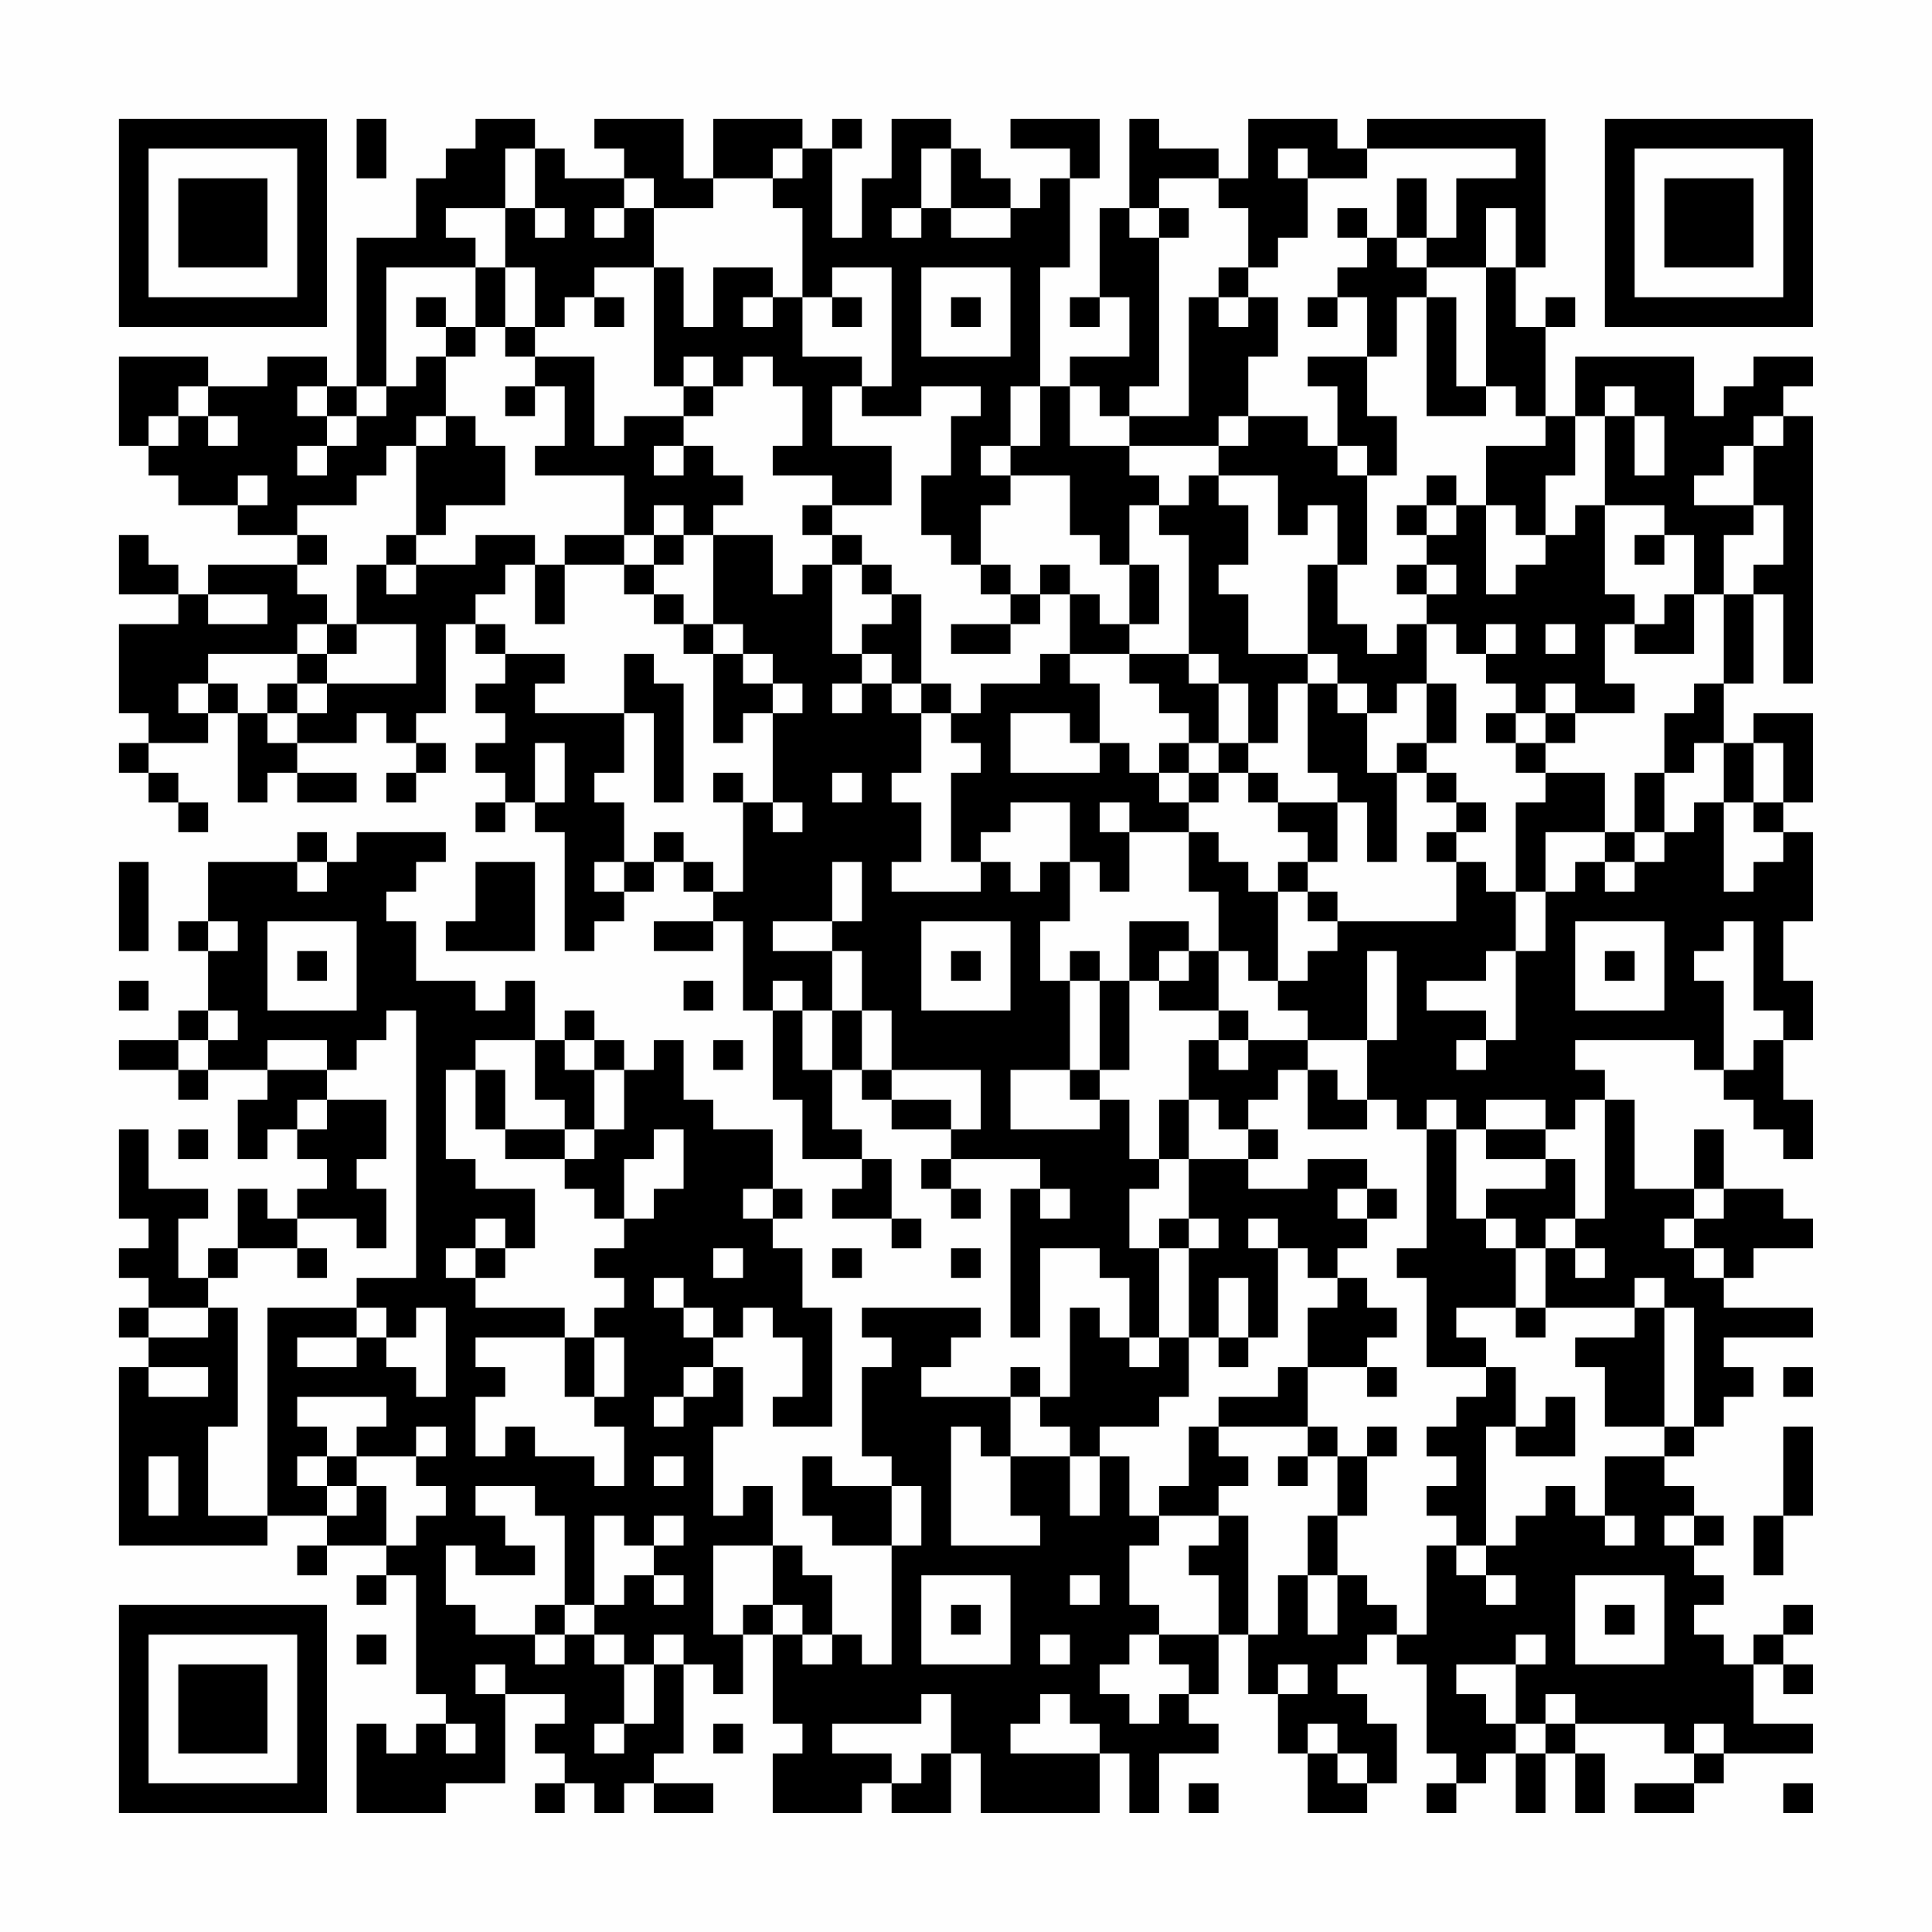 <?xml version="1.0" encoding="UTF-8"?>
<svg xmlns="http://www.w3.org/2000/svg" version="1.1" width="300" height="300" viewBox="0 0 300 300"><rect x="0" y="0" width="300" height="300" fill="#fefefe"/><g transform="scale(4.615)"><g transform="translate(4,4)"><path fill-rule="evenodd" d="M8 0L8 2L9 2L9 0ZM12 0L12 1L11 1L11 2L10 2L10 4L8 4L8 9L7 9L7 8L5 8L5 9L3 9L3 8L0 8L0 11L1 11L1 12L2 12L2 13L4 13L4 14L6 14L6 15L3 15L3 16L2 16L2 15L1 15L1 14L0 14L0 16L2 16L2 17L0 17L0 20L1 20L1 21L0 21L0 22L1 22L1 23L2 23L2 24L3 24L3 23L2 23L2 22L1 22L1 21L3 21L3 20L4 20L4 23L5 23L5 22L6 22L6 23L8 23L8 22L6 22L6 21L8 21L8 20L9 20L9 21L10 21L10 22L9 22L9 23L10 23L10 22L11 22L11 21L10 21L10 20L11 20L11 17L12 17L12 18L13 18L13 19L12 19L12 20L13 20L13 21L12 21L12 22L13 22L13 23L12 23L12 24L13 24L13 23L14 23L14 24L15 24L15 28L16 28L16 27L17 27L17 26L18 26L18 25L19 25L19 26L20 26L20 27L18 27L18 28L20 28L20 27L21 27L21 30L22 30L22 33L23 33L23 35L25 35L25 36L24 36L24 37L26 37L26 38L27 38L27 37L26 37L26 35L25 35L25 34L24 34L24 32L25 32L25 33L26 33L26 34L28 34L28 35L27 35L27 36L28 36L28 37L29 37L29 36L28 36L28 35L31 35L31 36L30 36L30 41L31 41L31 38L33 38L33 39L34 39L34 41L33 41L33 40L32 40L32 43L31 43L31 42L30 42L30 43L27 43L27 42L28 42L28 41L29 41L29 40L25 40L25 41L26 41L26 42L25 42L25 45L26 45L26 46L24 46L24 45L23 45L23 47L24 47L24 48L26 48L26 52L25 52L25 51L24 51L24 49L23 49L23 48L22 48L22 46L21 46L21 47L20 47L20 44L21 44L21 42L20 42L20 41L21 41L21 40L22 40L22 41L23 41L23 43L22 43L22 44L24 44L24 40L23 40L23 38L22 38L22 37L23 37L23 36L22 36L22 34L20 34L20 33L19 33L19 31L18 31L18 32L17 32L17 31L16 31L16 30L15 30L15 31L14 31L14 29L13 29L13 30L12 30L12 29L10 29L10 27L9 27L9 26L10 26L10 25L11 25L11 24L8 24L8 25L7 25L7 24L6 24L6 25L3 25L3 27L2 27L2 28L3 28L3 30L2 30L2 31L0 31L0 32L2 32L2 33L3 33L3 32L5 32L5 33L4 33L4 35L5 35L5 34L6 34L6 35L7 35L7 36L6 36L6 37L5 37L5 36L4 36L4 38L3 38L3 39L2 39L2 37L3 37L3 36L1 36L1 34L0 34L0 37L1 37L1 38L0 38L0 39L1 39L1 40L0 40L0 41L1 41L1 42L0 42L0 48L5 48L5 47L7 47L7 48L6 48L6 49L7 49L7 48L9 48L9 49L8 49L8 50L9 50L9 49L10 49L10 53L11 53L11 54L10 54L10 55L9 55L9 54L8 54L8 57L11 57L11 56L13 56L13 53L15 53L15 54L14 54L14 55L15 55L15 56L14 56L14 57L15 57L15 56L16 56L16 57L17 57L17 56L18 56L18 57L20 57L20 56L18 56L18 55L19 55L19 52L20 52L20 53L21 53L21 51L22 51L22 54L23 54L23 55L22 55L22 57L25 57L25 56L26 56L26 57L28 57L28 55L29 55L29 57L33 57L33 55L34 55L34 57L35 57L35 55L37 55L37 54L36 54L36 53L37 53L37 51L38 51L38 53L39 53L39 55L40 55L40 57L42 57L42 56L43 56L43 54L42 54L42 53L41 53L41 52L42 52L42 51L43 51L43 52L44 52L44 55L45 55L45 56L44 56L44 57L45 57L45 56L46 56L46 55L47 55L47 57L48 57L48 55L49 55L49 57L50 57L50 55L49 55L49 54L52 54L52 55L53 55L53 56L51 56L51 57L53 57L53 56L54 56L54 55L57 55L57 54L55 54L55 52L56 52L56 53L57 53L57 52L56 52L56 51L57 51L57 50L56 50L56 51L55 51L55 52L54 52L54 51L53 51L53 50L54 50L54 49L53 49L53 48L54 48L54 47L53 47L53 46L52 46L52 45L53 45L53 44L54 44L54 43L55 43L55 42L54 42L54 41L57 41L57 40L54 40L54 39L55 39L55 38L57 38L57 37L56 37L56 36L54 36L54 34L53 34L53 36L51 36L51 33L50 33L50 32L49 32L49 31L53 31L53 32L54 32L54 33L55 33L55 34L56 34L56 35L57 35L57 33L56 33L56 31L57 31L57 29L56 29L56 27L57 27L57 24L56 24L56 23L57 23L57 20L55 20L55 21L54 21L54 19L55 19L55 16L56 16L56 19L57 19L57 10L56 10L56 9L57 9L57 8L55 8L55 9L54 9L54 10L53 10L53 8L49 8L49 10L48 10L48 7L49 7L49 6L48 6L48 7L47 7L47 5L48 5L48 0L42 0L42 1L41 1L41 0L38 0L38 2L37 2L37 1L35 1L35 0L34 0L34 3L33 3L33 6L32 6L32 7L33 7L33 6L34 6L34 8L32 8L32 9L31 9L31 5L32 5L32 2L33 2L33 0L30 0L30 1L32 1L32 2L31 2L31 3L30 3L30 2L29 2L29 1L28 1L28 0L26 0L26 2L25 2L25 4L24 4L24 1L25 1L25 0L24 0L24 1L23 1L23 0L20 0L20 2L19 2L19 0L16 0L16 1L17 1L17 2L15 2L15 1L14 1L14 0ZM13 1L13 3L11 3L11 4L12 4L12 5L9 5L9 9L8 9L8 10L7 10L7 9L6 9L6 10L7 10L7 11L6 11L6 12L7 12L7 11L8 11L8 10L9 10L9 9L10 9L10 8L11 8L11 10L10 10L10 11L9 11L9 12L8 12L8 13L6 13L6 14L7 14L7 15L6 15L6 16L7 16L7 17L6 17L6 18L3 18L3 19L2 19L2 20L3 20L3 19L4 19L4 20L5 20L5 21L6 21L6 20L7 20L7 19L10 19L10 17L8 17L8 15L9 15L9 16L10 16L10 15L12 15L12 14L14 14L14 15L13 15L13 16L12 16L12 17L13 17L13 18L15 18L15 19L14 19L14 20L17 20L17 22L16 22L16 23L17 23L17 25L16 25L16 26L17 26L17 25L18 25L18 24L19 24L19 25L20 25L20 26L21 26L21 23L22 23L22 24L23 24L23 23L22 23L22 20L23 20L23 19L22 19L22 18L21 18L21 17L20 17L20 14L22 14L22 16L23 16L23 15L24 15L24 18L25 18L25 19L24 19L24 20L25 20L25 19L26 19L26 20L27 20L27 22L26 22L26 23L27 23L27 25L26 25L26 26L29 26L29 25L30 25L30 26L31 26L31 25L32 25L32 27L31 27L31 29L32 29L32 32L30 32L30 34L33 34L33 33L34 33L34 35L35 35L35 36L34 36L34 38L35 38L35 41L34 41L34 42L35 42L35 41L36 41L36 43L35 43L35 44L33 44L33 45L32 45L32 44L31 44L31 43L30 43L30 45L29 45L29 44L28 44L28 48L31 48L31 47L30 47L30 45L32 45L32 47L33 47L33 45L34 45L34 47L35 47L35 48L34 48L34 50L35 50L35 51L34 51L34 52L33 52L33 53L34 53L34 54L35 54L35 53L36 53L36 52L35 52L35 51L37 51L37 49L36 49L36 48L37 48L37 47L38 47L38 51L39 51L39 49L40 49L40 51L41 51L41 49L42 49L42 50L43 50L43 51L44 51L44 48L45 48L45 49L46 49L46 50L47 50L47 49L46 49L46 48L47 48L47 47L48 47L48 46L49 46L49 47L50 47L50 48L51 48L51 47L50 47L50 45L52 45L52 44L53 44L53 40L52 40L52 39L51 39L51 40L48 40L48 38L49 38L49 39L50 39L50 38L49 38L49 37L50 37L50 33L49 33L49 34L48 34L48 33L46 33L46 34L45 34L45 33L44 33L44 34L43 34L43 33L42 33L42 31L43 31L43 28L42 28L42 31L40 31L40 30L39 30L39 29L40 29L40 28L41 28L41 27L45 27L45 25L46 25L46 26L47 26L47 28L46 28L46 29L44 29L44 30L46 30L46 31L45 31L45 32L46 32L46 31L47 31L47 28L48 28L48 26L49 26L49 25L50 25L50 26L51 26L51 25L52 25L52 24L53 24L53 23L54 23L54 26L55 26L55 25L56 25L56 24L55 24L55 23L56 23L56 21L55 21L55 23L54 23L54 21L53 21L53 22L52 22L52 20L53 20L53 19L54 19L54 16L55 16L55 15L56 15L56 13L55 13L55 11L56 11L56 10L55 10L55 11L54 11L54 12L53 12L53 13L55 13L55 14L54 14L54 16L53 16L53 14L52 14L52 13L50 13L50 10L51 10L51 12L52 12L52 10L51 10L51 9L50 9L50 10L49 10L49 12L48 12L48 14L47 14L47 13L46 13L46 11L48 11L48 10L47 10L47 9L46 9L46 5L47 5L47 3L46 3L46 5L44 5L44 4L45 4L45 2L47 2L47 1L42 1L42 2L40 2L40 1L39 1L39 2L40 2L40 4L39 4L39 5L38 5L38 3L37 3L37 2L35 2L35 3L34 3L34 4L35 4L35 9L34 9L34 10L33 10L33 9L32 9L32 11L34 11L34 12L35 12L35 13L34 13L34 15L33 15L33 14L32 14L32 12L30 12L30 11L31 11L31 9L30 9L30 11L29 11L29 12L30 12L30 13L29 13L29 15L28 15L28 14L27 14L27 12L28 12L28 10L29 10L29 9L27 9L27 10L25 10L25 9L26 9L26 5L24 5L24 6L23 6L23 3L22 3L22 2L23 2L23 1L22 1L22 2L20 2L20 3L18 3L18 2L17 2L17 3L16 3L16 4L17 4L17 3L18 3L18 5L16 5L16 6L15 6L15 7L14 7L14 5L13 5L13 3L14 3L14 4L15 4L15 3L14 3L14 1ZM27 1L27 3L26 3L26 4L27 4L27 3L28 3L28 4L30 4L30 3L28 3L28 1ZM43 2L43 4L42 4L42 3L41 3L41 4L42 4L42 5L41 5L41 6L40 6L40 7L41 7L41 6L42 6L42 8L40 8L40 9L41 9L41 11L40 11L40 10L38 10L38 8L39 8L39 6L38 6L38 5L37 5L37 6L36 6L36 10L34 10L34 11L37 11L37 12L36 12L36 13L35 13L35 14L36 14L36 18L34 18L34 17L35 17L35 15L34 15L34 17L33 17L33 16L32 16L32 15L31 15L31 16L30 16L30 15L29 15L29 16L30 16L30 17L28 17L28 18L30 18L30 17L31 17L31 16L32 16L32 18L31 18L31 19L29 19L29 20L28 20L28 19L27 19L27 16L26 16L26 15L25 15L25 14L24 14L24 13L26 13L26 11L24 11L24 9L25 9L25 8L23 8L23 6L22 6L22 5L20 5L20 7L19 7L19 5L18 5L18 9L19 9L19 10L17 10L17 11L16 11L16 8L14 8L14 7L13 7L13 5L12 5L12 7L11 7L11 6L10 6L10 7L11 7L11 8L12 8L12 7L13 7L13 8L14 8L14 9L13 9L13 10L14 10L14 9L15 9L15 11L14 11L14 12L17 12L17 14L15 14L15 15L14 15L14 17L15 17L15 15L17 15L17 16L18 16L18 17L19 17L19 18L20 18L20 21L21 21L21 20L22 20L22 19L21 19L21 18L20 18L20 17L19 17L19 16L18 16L18 15L19 15L19 14L20 14L20 13L21 13L21 12L20 12L20 11L19 11L19 10L20 10L20 9L21 9L21 8L22 8L22 9L23 9L23 11L22 11L22 12L24 12L24 13L23 13L23 14L24 14L24 15L25 15L25 16L26 16L26 17L25 17L25 18L26 18L26 19L27 19L27 20L28 20L28 21L29 21L29 22L28 22L28 25L29 25L29 24L30 24L30 23L32 23L32 25L33 25L33 26L34 26L34 24L36 24L36 26L37 26L37 28L36 28L36 27L34 27L34 29L33 29L33 28L32 28L32 29L33 29L33 32L32 32L32 33L33 33L33 32L34 32L34 29L35 29L35 30L37 30L37 31L36 31L36 33L35 33L35 35L36 35L36 37L35 37L35 38L36 38L36 41L37 41L37 42L38 42L38 41L39 41L39 38L40 38L40 39L41 39L41 40L40 40L40 42L39 42L39 43L37 43L37 44L36 44L36 46L35 46L35 47L37 47L37 46L38 46L38 45L37 45L37 44L40 44L40 45L39 45L39 46L40 46L40 45L41 45L41 47L40 47L40 49L41 49L41 47L42 47L42 45L43 45L43 44L42 44L42 45L41 45L41 44L40 44L40 42L42 42L42 43L43 43L43 42L42 42L42 41L43 41L43 40L42 40L42 39L41 39L41 38L42 38L42 37L43 37L43 36L42 36L42 35L40 35L40 36L38 36L38 35L39 35L39 34L38 34L38 33L39 33L39 32L40 32L40 34L42 34L42 33L41 33L41 32L40 32L40 31L38 31L38 30L37 30L37 28L38 28L38 29L39 29L39 26L40 26L40 27L41 27L41 26L40 26L40 25L41 25L41 23L42 23L42 25L43 25L43 22L44 22L44 23L45 23L45 24L44 24L44 25L45 25L45 24L46 24L46 23L45 23L45 22L44 22L44 21L45 21L45 19L44 19L44 17L45 17L45 18L46 18L46 19L47 19L47 20L46 20L46 21L47 21L47 22L48 22L48 23L47 23L47 26L48 26L48 24L50 24L50 25L51 25L51 24L52 24L52 22L51 22L51 24L50 24L50 22L48 22L48 21L49 21L49 20L51 20L51 19L50 19L50 17L51 17L51 18L53 18L53 16L52 16L52 17L51 17L51 16L50 16L50 13L49 13L49 14L48 14L48 15L47 15L47 16L46 16L46 13L45 13L45 12L44 12L44 13L43 13L43 14L44 14L44 15L43 15L43 16L44 16L44 17L43 17L43 18L42 18L42 17L41 17L41 15L42 15L42 12L43 12L43 10L42 10L42 8L43 8L43 6L44 6L44 10L46 10L46 9L45 9L45 6L44 6L44 5L43 5L43 4L44 4L44 2ZM35 3L35 4L36 4L36 3ZM27 5L27 8L30 8L30 5ZM16 6L16 7L17 7L17 6ZM21 6L21 7L22 7L22 6ZM24 6L24 7L25 7L25 6ZM28 6L28 7L29 7L29 6ZM37 6L37 7L38 7L38 6ZM19 8L19 9L20 9L20 8ZM2 9L2 10L1 10L1 11L2 11L2 10L3 10L3 11L4 11L4 10L3 10L3 9ZM11 10L11 11L10 11L10 14L9 14L9 15L10 15L10 14L11 14L11 13L13 13L13 11L12 11L12 10ZM37 10L37 11L38 11L38 10ZM18 11L18 12L19 12L19 11ZM41 11L41 12L42 12L42 11ZM4 12L4 13L5 13L5 12ZM37 12L37 13L38 13L38 15L37 15L37 16L38 16L38 18L40 18L40 19L39 19L39 21L38 21L38 19L37 19L37 18L36 18L36 19L37 19L37 21L36 21L36 20L35 20L35 19L34 19L34 18L32 18L32 19L33 19L33 21L32 21L32 20L30 20L30 22L33 22L33 21L34 21L34 22L35 22L35 23L36 23L36 24L37 24L37 25L38 25L38 26L39 26L39 25L40 25L40 24L39 24L39 23L41 23L41 22L40 22L40 19L41 19L41 20L42 20L42 22L43 22L43 21L44 21L44 19L43 19L43 20L42 20L42 19L41 19L41 18L40 18L40 15L41 15L41 13L40 13L40 14L39 14L39 12ZM18 13L18 14L17 14L17 15L18 15L18 14L19 14L19 13ZM44 13L44 14L45 14L45 13ZM51 14L51 15L52 15L52 14ZM44 15L44 16L45 16L45 15ZM3 16L3 17L5 17L5 16ZM7 17L7 18L6 18L6 19L5 19L5 20L6 20L6 19L7 19L7 18L8 18L8 17ZM46 17L46 18L47 18L47 17ZM48 17L48 18L49 18L49 17ZM17 18L17 20L18 20L18 23L19 23L19 19L18 19L18 18ZM48 19L48 20L47 20L47 21L48 21L48 20L49 20L49 19ZM14 21L14 23L15 23L15 21ZM35 21L35 22L36 22L36 23L37 23L37 22L38 22L38 23L39 23L39 22L38 22L38 21L37 21L37 22L36 22L36 21ZM20 22L20 23L21 23L21 22ZM24 22L24 23L25 23L25 22ZM33 23L33 24L34 24L34 23ZM0 25L0 28L1 28L1 25ZM6 25L6 26L7 26L7 25ZM12 25L12 27L11 27L11 28L14 28L14 25ZM24 25L24 27L22 27L22 28L24 28L24 30L23 30L23 29L22 29L22 30L23 30L23 32L24 32L24 30L25 30L25 32L26 32L26 33L28 33L28 34L29 34L29 32L26 32L26 30L25 30L25 28L24 28L24 27L25 27L25 25ZM3 27L3 28L4 28L4 27ZM5 27L5 30L8 30L8 27ZM27 27L27 30L30 30L30 27ZM49 27L49 30L52 30L52 27ZM54 27L54 28L53 28L53 29L54 29L54 32L55 32L55 31L56 31L56 30L55 30L55 27ZM6 28L6 29L7 29L7 28ZM28 28L28 29L29 29L29 28ZM35 28L35 29L36 29L36 28ZM50 28L50 29L51 29L51 28ZM0 29L0 30L1 30L1 29ZM19 29L19 30L20 30L20 29ZM3 30L3 31L2 31L2 32L3 32L3 31L4 31L4 30ZM9 30L9 31L8 31L8 32L7 32L7 31L5 31L5 32L7 32L7 33L6 33L6 34L7 34L7 33L9 33L9 35L8 35L8 36L9 36L9 38L8 38L8 37L6 37L6 38L4 38L4 39L3 39L3 40L1 40L1 41L3 41L3 40L4 40L4 44L3 44L3 47L5 47L5 40L8 40L8 41L6 41L6 42L8 42L8 41L9 41L9 42L10 42L10 43L11 43L11 40L10 40L10 41L9 41L9 40L8 40L8 39L10 39L10 30ZM12 31L12 32L11 32L11 35L12 35L12 36L14 36L14 38L13 38L13 37L12 37L12 38L11 38L11 39L12 39L12 40L15 40L15 41L12 41L12 42L13 42L13 43L12 43L12 45L13 45L13 44L14 44L14 45L16 45L16 46L17 46L17 44L16 44L16 43L17 43L17 41L16 41L16 40L17 40L17 39L16 39L16 38L17 38L17 37L18 37L18 36L19 36L19 34L18 34L18 35L17 35L17 37L16 37L16 36L15 36L15 35L16 35L16 34L17 34L17 32L16 32L16 31L15 31L15 32L16 32L16 34L15 34L15 33L14 33L14 31ZM20 31L20 32L21 32L21 31ZM37 31L37 32L38 32L38 31ZM12 32L12 34L13 34L13 35L15 35L15 34L13 34L13 32ZM36 33L36 35L38 35L38 34L37 34L37 33ZM2 34L2 35L3 35L3 34ZM44 34L44 38L43 38L43 39L44 39L44 42L46 42L46 43L45 43L45 44L44 44L44 45L45 45L45 46L44 46L44 47L45 47L45 48L46 48L46 44L47 44L47 45L49 45L49 43L48 43L48 44L47 44L47 42L46 42L46 41L45 41L45 40L47 40L47 41L48 41L48 40L47 40L47 38L48 38L48 37L49 37L49 35L48 35L48 34L46 34L46 35L48 35L48 36L46 36L46 37L45 37L45 34ZM21 36L21 37L22 37L22 36ZM31 36L31 37L32 37L32 36ZM41 36L41 37L42 37L42 36ZM53 36L53 37L52 37L52 38L53 38L53 39L54 39L54 38L53 38L53 37L54 37L54 36ZM36 37L36 38L37 38L37 37ZM38 37L38 38L39 38L39 37ZM46 37L46 38L47 38L47 37ZM6 38L6 39L7 39L7 38ZM12 38L12 39L13 39L13 38ZM20 38L20 39L21 39L21 38ZM24 38L24 39L25 39L25 38ZM28 38L28 39L29 39L29 38ZM18 39L18 40L19 40L19 41L20 41L20 40L19 40L19 39ZM37 39L37 41L38 41L38 39ZM51 40L51 41L49 41L49 42L50 42L50 44L52 44L52 40ZM15 41L15 43L16 43L16 41ZM1 42L1 43L3 43L3 42ZM19 42L19 43L18 43L18 44L19 44L19 43L20 43L20 42ZM56 42L56 43L57 43L57 42ZM6 43L6 44L7 44L7 45L6 45L6 46L7 46L7 47L8 47L8 46L9 46L9 48L10 48L10 47L11 47L11 46L10 46L10 45L11 45L11 44L10 44L10 45L8 45L8 44L9 44L9 43ZM56 44L56 47L55 47L55 49L56 49L56 47L57 47L57 44ZM1 45L1 47L2 47L2 45ZM7 45L7 46L8 46L8 45ZM18 45L18 46L19 46L19 45ZM12 46L12 47L13 47L13 48L14 48L14 49L12 49L12 48L11 48L11 50L12 50L12 51L14 51L14 52L15 52L15 51L16 51L16 52L17 52L17 54L16 54L16 55L17 55L17 54L18 54L18 52L19 52L19 51L18 51L18 52L17 52L17 51L16 51L16 50L17 50L17 49L18 49L18 50L19 50L19 49L18 49L18 48L19 48L19 47L18 47L18 48L17 48L17 47L16 47L16 50L15 50L15 47L14 47L14 46ZM26 46L26 48L27 48L27 46ZM52 47L52 48L53 48L53 47ZM20 48L20 51L21 51L21 50L22 50L22 51L23 51L23 52L24 52L24 51L23 51L23 50L22 50L22 48ZM27 49L27 52L30 52L30 49ZM32 49L32 50L33 50L33 49ZM49 49L49 52L52 52L52 49ZM14 50L14 51L15 51L15 50ZM28 50L28 51L29 51L29 50ZM50 50L50 51L51 51L51 50ZM8 51L8 52L9 52L9 51ZM31 51L31 52L32 52L32 51ZM47 51L47 52L45 52L45 53L46 53L46 54L47 54L47 55L48 55L48 54L49 54L49 53L48 53L48 54L47 54L47 52L48 52L48 51ZM12 52L12 53L13 53L13 52ZM39 52L39 53L40 53L40 52ZM27 53L27 54L24 54L24 55L26 55L26 56L27 56L27 55L28 55L28 53ZM31 53L31 54L30 54L30 55L33 55L33 54L32 54L32 53ZM11 54L11 55L12 55L12 54ZM20 54L20 55L21 55L21 54ZM40 54L40 55L41 55L41 56L42 56L42 55L41 55L41 54ZM53 54L53 55L54 55L54 54ZM36 56L36 57L37 57L37 56ZM56 56L56 57L57 57L57 56ZM0 0L0 7L7 7L7 0ZM1 1L1 6L6 6L6 1ZM2 2L2 5L5 5L5 2ZM50 0L50 7L57 7L57 0ZM51 1L51 6L56 6L56 1ZM52 2L52 5L55 5L55 2ZM0 50L0 57L7 57L7 50ZM1 51L1 56L6 56L6 51ZM2 52L2 55L5 55L5 52Z" fill="#000000"/></g></g></svg>
